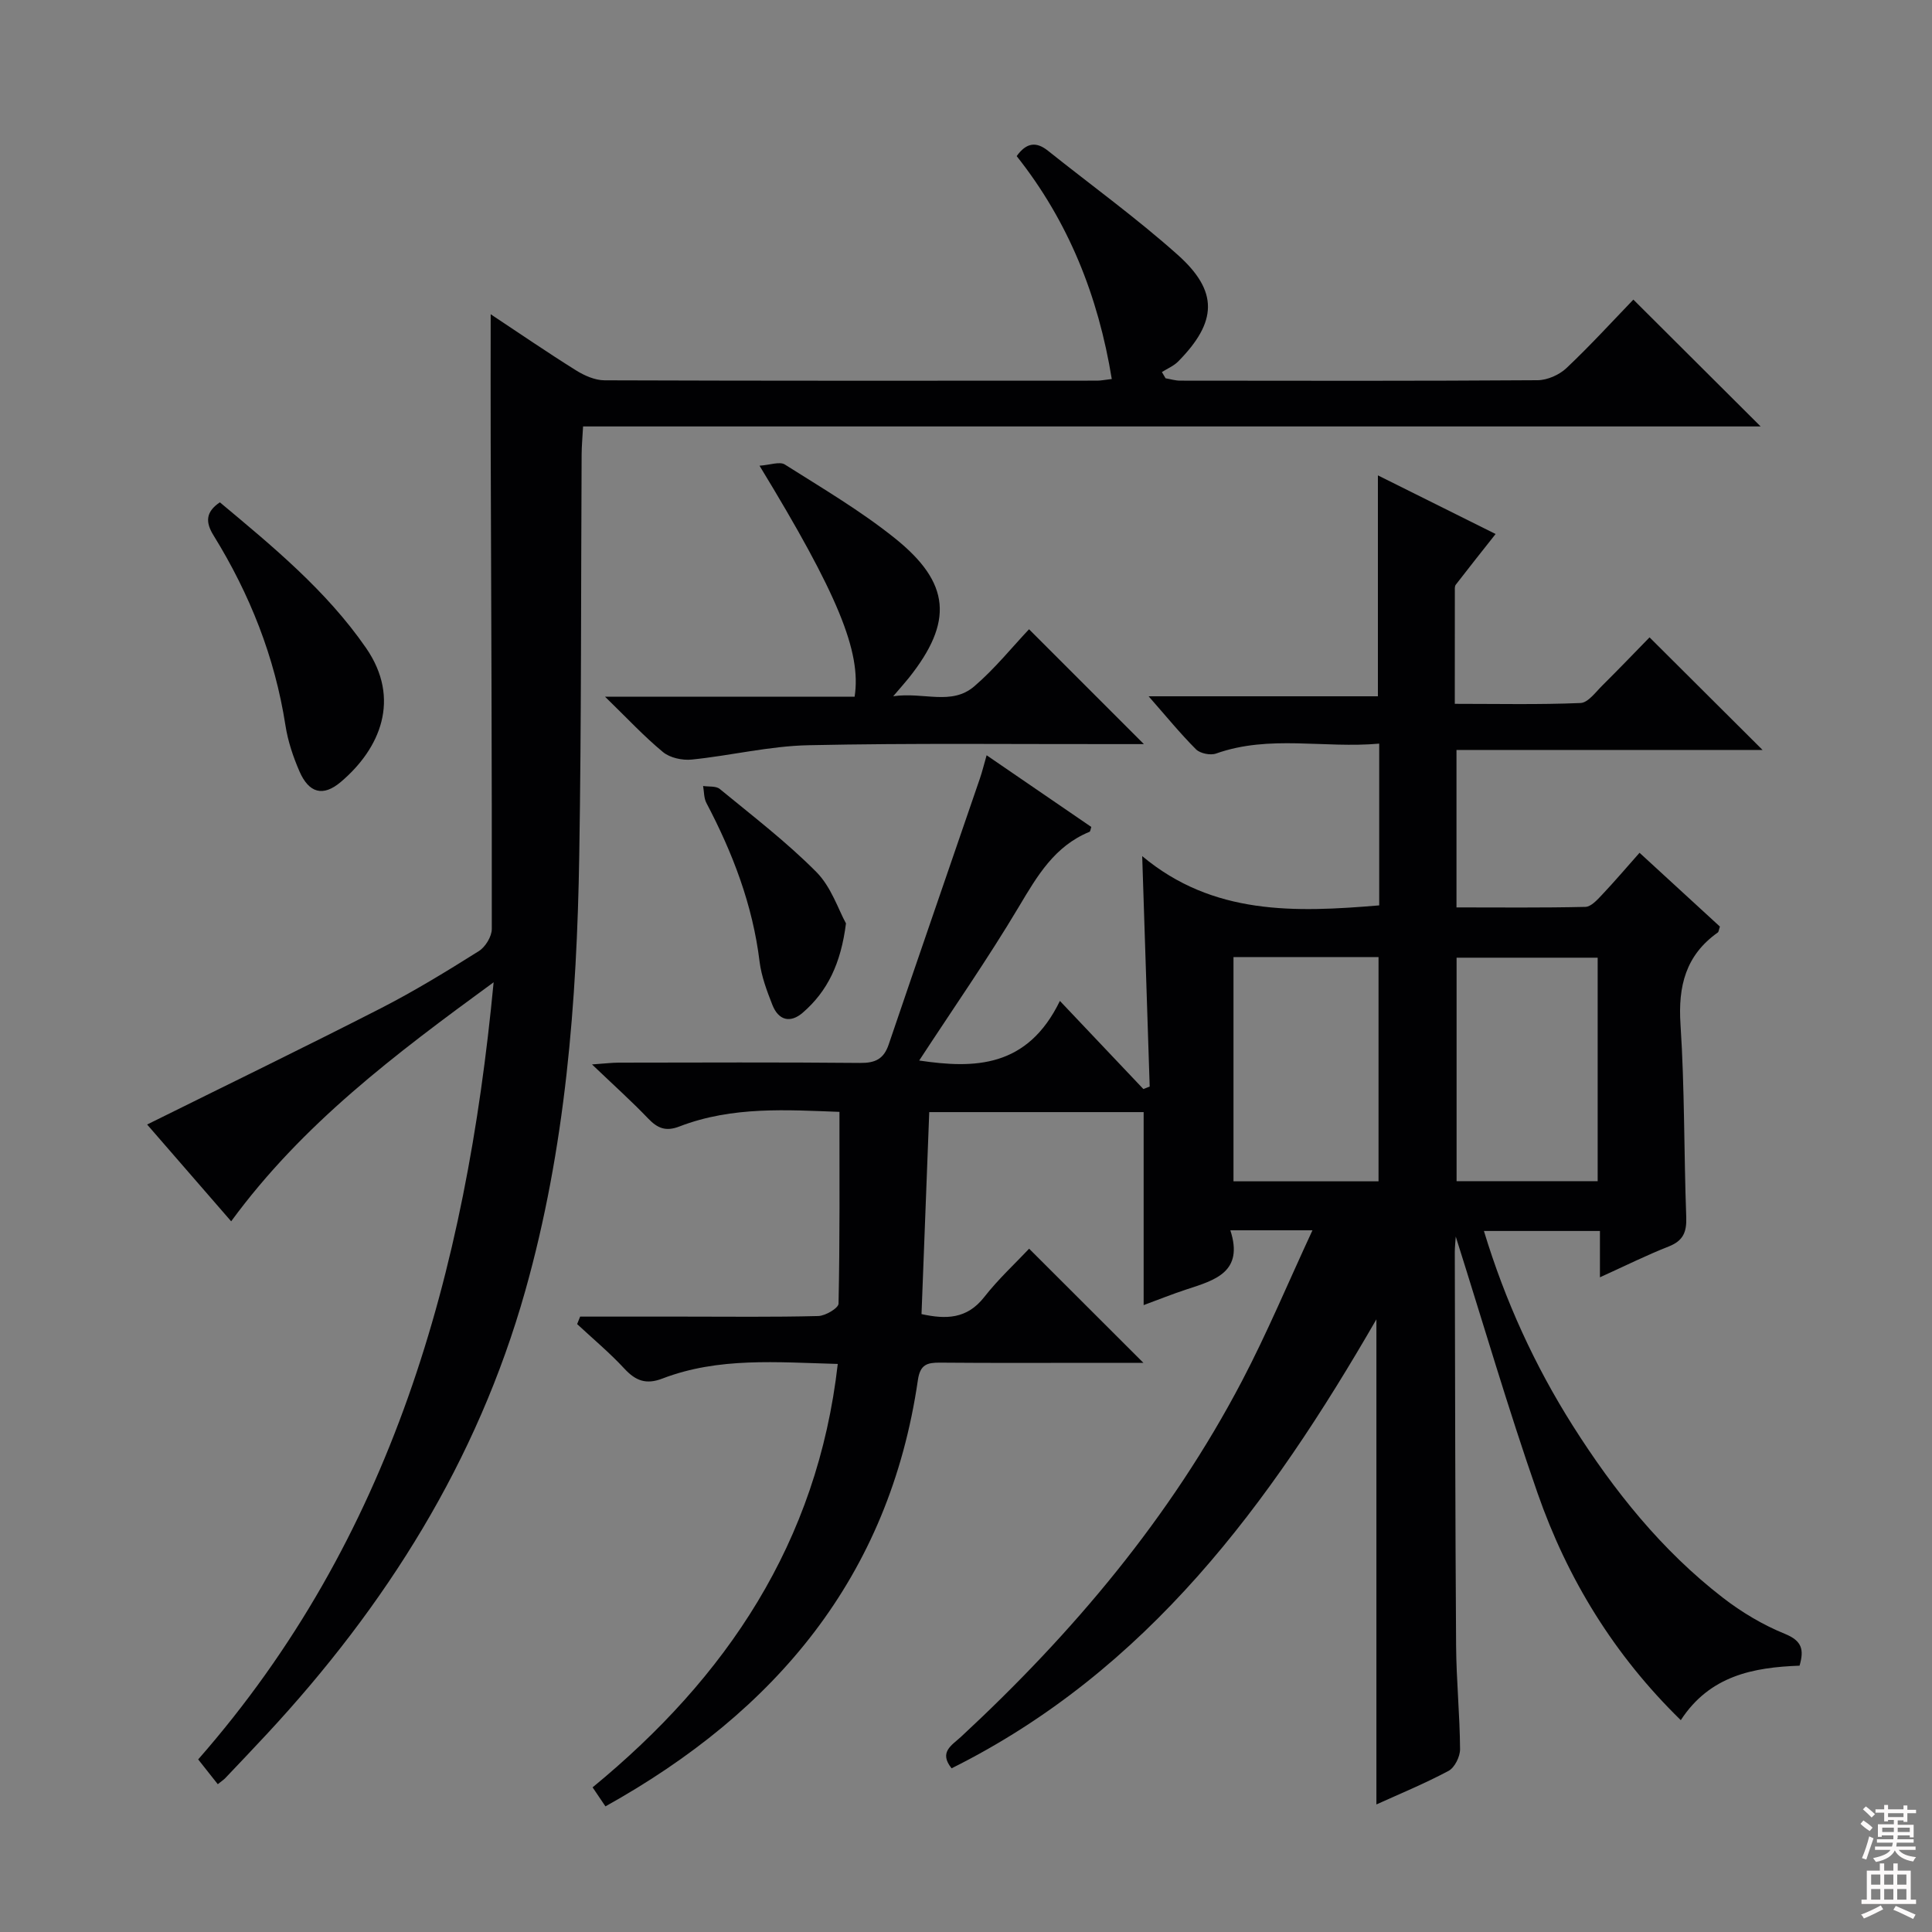 <svg enable-background="new 0 0 400 400" viewBox="0 0 400 400" xmlns="http://www.w3.org/2000/svg"><rect x="0" y="0" width="400" height="400" fill="#808080" stroke="none"/><g fill="#010103"><path d="m120.11 272.59h21.32c9.33 0 18.67.12 27.99-.12 1.48-.04 4.17-1.64 4.19-2.56.28-13.1.19-26.2.19-39.71-10.7-.38-22.14-1.22-33.12 3.02-2.84 1.1-4.55.38-6.5-1.66-3.43-3.58-7.13-6.9-11.61-11.18 2.73-.19 4.12-.37 5.51-.37 16.66-.02 33.33-.1 49.99.06 3.13.03 4.9-.8 5.92-3.81 6.24-18.37 12.59-36.71 18.88-55.06.48-1.39.82-2.83 1.4-4.83 7.49 5.13 14.6 9.99 21.67 14.84-.16.47-.19.94-.37 1.01-7.23 2.96-10.8 9.1-14.6 15.47-6.45 10.83-13.68 21.19-20.66 31.88 11.41 1.7 22.39 1.55 29.13-12.34 6.42 6.77 11.85 12.51 17.28 18.24.44-.17.87-.34 1.31-.51-.5-15.51-1.01-31.01-1.55-47.71 14.66 12.25 31.64 11.67 49.07 10.2 0-11 0-21.91 0-33.49-11.42 1.03-22.71-1.88-33.77 2.05-1.17.42-3.3-.01-4.16-.87-3.26-3.26-6.19-6.86-9.81-10.98h47.47c0-15.35 0-30.18 0-45.74 8.2 4.09 16.11 8.03 24.37 12.14-2.97 3.76-5.64 7.11-8.25 10.5-.26.34-.19.97-.19 1.46-.01 7.48-.01 14.97-.01 23.2 8.88 0 17.47.19 26.04-.17 1.56-.07 3.13-2.27 4.53-3.65 3.42-3.39 6.75-6.87 9.75-9.94 7.93 7.9 15.51 15.45 23.4 23.31-20.97 0-42 0-63.37 0v32.6c8.86 0 17.78.1 26.69-.11 1.18-.03 2.47-1.47 3.44-2.5 2.61-2.76 5.07-5.66 7.77-8.7 5.77 5.3 11.26 10.34 16.64 15.28-.23.66-.24 1.09-.45 1.23-6.64 4.71-8.23 11.1-7.71 19.03.87 13.27.7 26.6 1.19 39.9.11 3.1-.64 4.89-3.63 6.07-4.61 1.81-9.05 4.03-14.24 6.38 0-3.39 0-6.25 0-9.59-8.2 0-15.86 0-24.02 0 4.4 14.49 10.51 27.85 18.42 40.35 8.51 13.43 18.38 25.79 31.04 35.57 3.9 3.02 8.3 5.64 12.85 7.49 3.56 1.45 4 3.27 3.04 6.59-9.56.35-18.58 2.05-24.59 11.28-13.83-13.5-23.47-29.27-29.65-46.99-6.11-17.51-11.31-35.34-16.94-53.13-.06.96-.2 2.09-.2 3.22.07 27.16.08 54.32.27 81.48.05 7.15.77 14.29.82 21.43.01 1.53-1.11 3.81-2.38 4.49-4.97 2.65-10.2 4.8-14.94 6.95 0-33.19 0-66.38 0-100.44-22 38.14-47.4 72.75-87.95 92.96-2.7-3.34.03-4.76 1.91-6.49 23.23-21.54 43.44-45.52 58.21-73.7 5.2-9.92 9.53-20.3 14.59-31.2-6.28 0-11.33 0-17 0 2.82 8.64-3.19 10.32-9.02 12.22-2.97.97-5.88 2.14-8.93 3.27 0-13.46 0-26.57 0-39.96-14.4 0-29.17 0-44.39 0-.53 13.85-1.06 27.72-1.6 41.82 5.03 1.1 9.39 1.06 12.97-3.51 2.94-3.76 6.5-7.04 9.31-10.03 8.25 8.25 15.84 15.82 23.66 23.63-2.94 0-6.02 0-9.11 0-11 0-22 .06-32.99-.04-2.68-.02-4.12.38-4.59 3.6-5.93 40.76-29.47 68.66-64.69 88.27-.86-1.27-1.59-2.36-2.66-3.94 27.68-22.72 46.55-50.65 50.76-87.66-12.58-.34-24.69-1.44-36.32 3.03-3.36 1.29-5.53.46-7.86-2.06-3.04-3.28-6.5-6.17-9.78-9.22.19-.51.4-1.03.62-1.55zm135.27-74.44v46.43h30.03c0-15.69 0-31.02 0-46.43-10.19 0-19.96 0-30.03 0zm75.4.13c-9.98 0-19.54 0-29.21 0v46.27h29.21c0-15.51 0-30.62 0-46.27z"/><path d="m102.2 203.37c-20.49 14.97-39.56 29.32-54.34 49.49-6.09-7.01-11.97-13.79-17.4-20.04 16.41-8.14 32.49-15.94 48.41-24.08 6.95-3.56 13.64-7.66 20.26-11.82 1.36-.85 2.69-3.02 2.69-4.58.04-33.66-.12-67.32-.23-100.98-.03-8.61 0-17.21 0-26.3 5.84 3.87 11.67 7.87 17.67 11.62 1.74 1.09 3.92 2.05 5.9 2.06 34 .12 67.99.09 101.99.07.81 0 1.62-.18 3.03-.34-2.8-17.2-8.98-32.65-19.69-46.15 2.02-2.81 4.05-3.05 6.48-1.11 8.97 7.16 18.29 13.9 26.84 21.53 8.51 7.59 8.21 13.89.12 22.1-.92.93-2.24 1.47-3.37 2.19.25.43.51.86.76 1.29 1.01.17 2.01.49 3.02.49 24.66.03 49.33.08 73.99-.09 2.04-.01 4.51-1.11 6.01-2.53 4.95-4.68 9.56-9.73 13.83-14.16 9.06 9.03 17.67 17.61 26.35 26.26-80.82 0-162.04 0-243.8 0-.12 2.25-.29 4.01-.3 5.77-.15 27.66-.04 55.32-.49 82.98-.49 30.46-2.84 60.67-11.19 90.25-9.96 35.29-28.82 65.17-53.51 91.75-2.83 3.05-5.71 6.06-8.57 9.08-.34.36-.77.63-1.57 1.28-1.31-1.66-2.6-3.29-4.06-5.13 40.07-45.71 55.43-100.65 61.17-160.9z"/><path d="m157.25 96.42c2.19-.15 4.17-.92 5.24-.25 7.71 4.88 15.64 9.55 22.74 15.23 11.64 9.32 12.16 17.36 2.93 28.96-.72.9-1.5 1.76-3.23 3.79 6.35-.92 12.05 1.99 16.78-2.05 4.26-3.65 7.83-8.1 11.34-11.82l23.78 23.78c-1.55 0-3.3 0-5.04 0-21.47.03-42.95-.23-64.42.23-8.06.17-16.08 2.15-24.15 2.97-1.94.2-4.49-.35-5.94-1.54-3.95-3.26-7.46-7.05-12.02-11.48h51.68c1.44-9.29-3.49-21.23-19.69-47.82z"/><path d="m45.52 104c10.95 9.15 22.01 18.23 30.25 30.13 7.32 10.58 2.95 20.87-5.23 27.78-3.66 3.1-6.59 2.29-8.55-2.23-1.31-3.02-2.39-6.25-2.89-9.49-2.2-14.17-7.38-27.18-14.87-39.31-1.73-2.77-1.66-4.89 1.29-6.88z"/><path d="m175.15 191.18c-1.05 8.32-3.83 14.05-8.93 18.47-2.61 2.26-5.04 1.6-6.3-1.58-1.14-2.9-2.28-5.93-2.66-8.99-1.43-11.73-5.56-22.49-11.01-32.84-.53-1.01-.47-2.33-.68-3.51 1.16.18 2.66-.03 3.44.61 6.79 5.58 13.81 10.96 19.98 17.17 3.11 3.11 4.59 7.83 6.16 10.67z"/></g><path d="m385.2 377.6.6-.7c.6.4 1.3.9 1.9 1.5l-.6.7c-.8-.5-1.4-1-1.9-1.5zm.3 7.1c.6-1.4 1.1-2.9 1.5-4.5.3.1.6.3.9.4-.5 1.4-1 2.9-1.5 4.4zm.2-10.1.6-.6c.7.5 1.3 1.1 1.9 1.6l-.7.7c-.6-.6-1.2-1.2-1.8-1.7zm8.4-.8h.8v.9h1.8v.7h-1.8v1.8h-.8v-.3h-1.2v.9h3.3v2.6h-.8v-.4h-2.5c0 .3 0 .6-.1.8h3.4v.7h-3.5c0 .3-.1.6-.1.8h4v.7h-3.5c.7.9 1.9 1.3 3.6 1.5-.2.2-.4.5-.6.9-1.9-.3-3.2-1.1-3.8-2.3-.5 1.1-1.8 2-3.9 2.4-.2-.3-.4-.5-.6-.8 1.9-.4 3.1-.9 3.6-1.7h-3.2v-.7h3.5c.1-.2.1-.5.2-.8h-3.3v-.7h3.4c0-.2 0-.5 0-.8h-2.4v.3h-.8v-2.6h3.3v-.9h-1.2v.3h-.8v-1.8h-1.8v-.7h1.8v-.9h.8v.9h3.2zm-4.4 5.5h2.4c0-.3 0-.6 0-.9h-2.4zm1.2-3.1h3.2v-.8h-3.2zm4.4 2.2h-2.4v.9h2.5v-.9z" fill="#fcfafa"/><path d="m389.2 385.8h.9v1.5h1.9v-1.5h.9v1.5h2.7v6h1.1v.9h-11.3v-.9h1.1v-6h2.7zm.2 8.7.5.8c-1.2.6-2.5 1.3-4 1.9-.2-.3-.3-.6-.6-.8 1.6-.6 3-1.3 4.1-1.9zm-2-4.3h1.9v-2.1h-1.9zm0 3.1h1.9v-2.2h-1.9zm2.7-3.1h1.9v-2.1h-1.9zm0 3.1h1.9v-2.2h-1.9zm2.4 1.3c1.4.6 2.7 1.2 4.1 1.8l-.5.9c-1.5-.7-2.8-1.4-4.1-1.9zm2.2-6.5h-1.9v2.1h1.9zm-1.9 5.2h1.9v-2.2h-1.9z" fill="#fcfafa"/></svg>